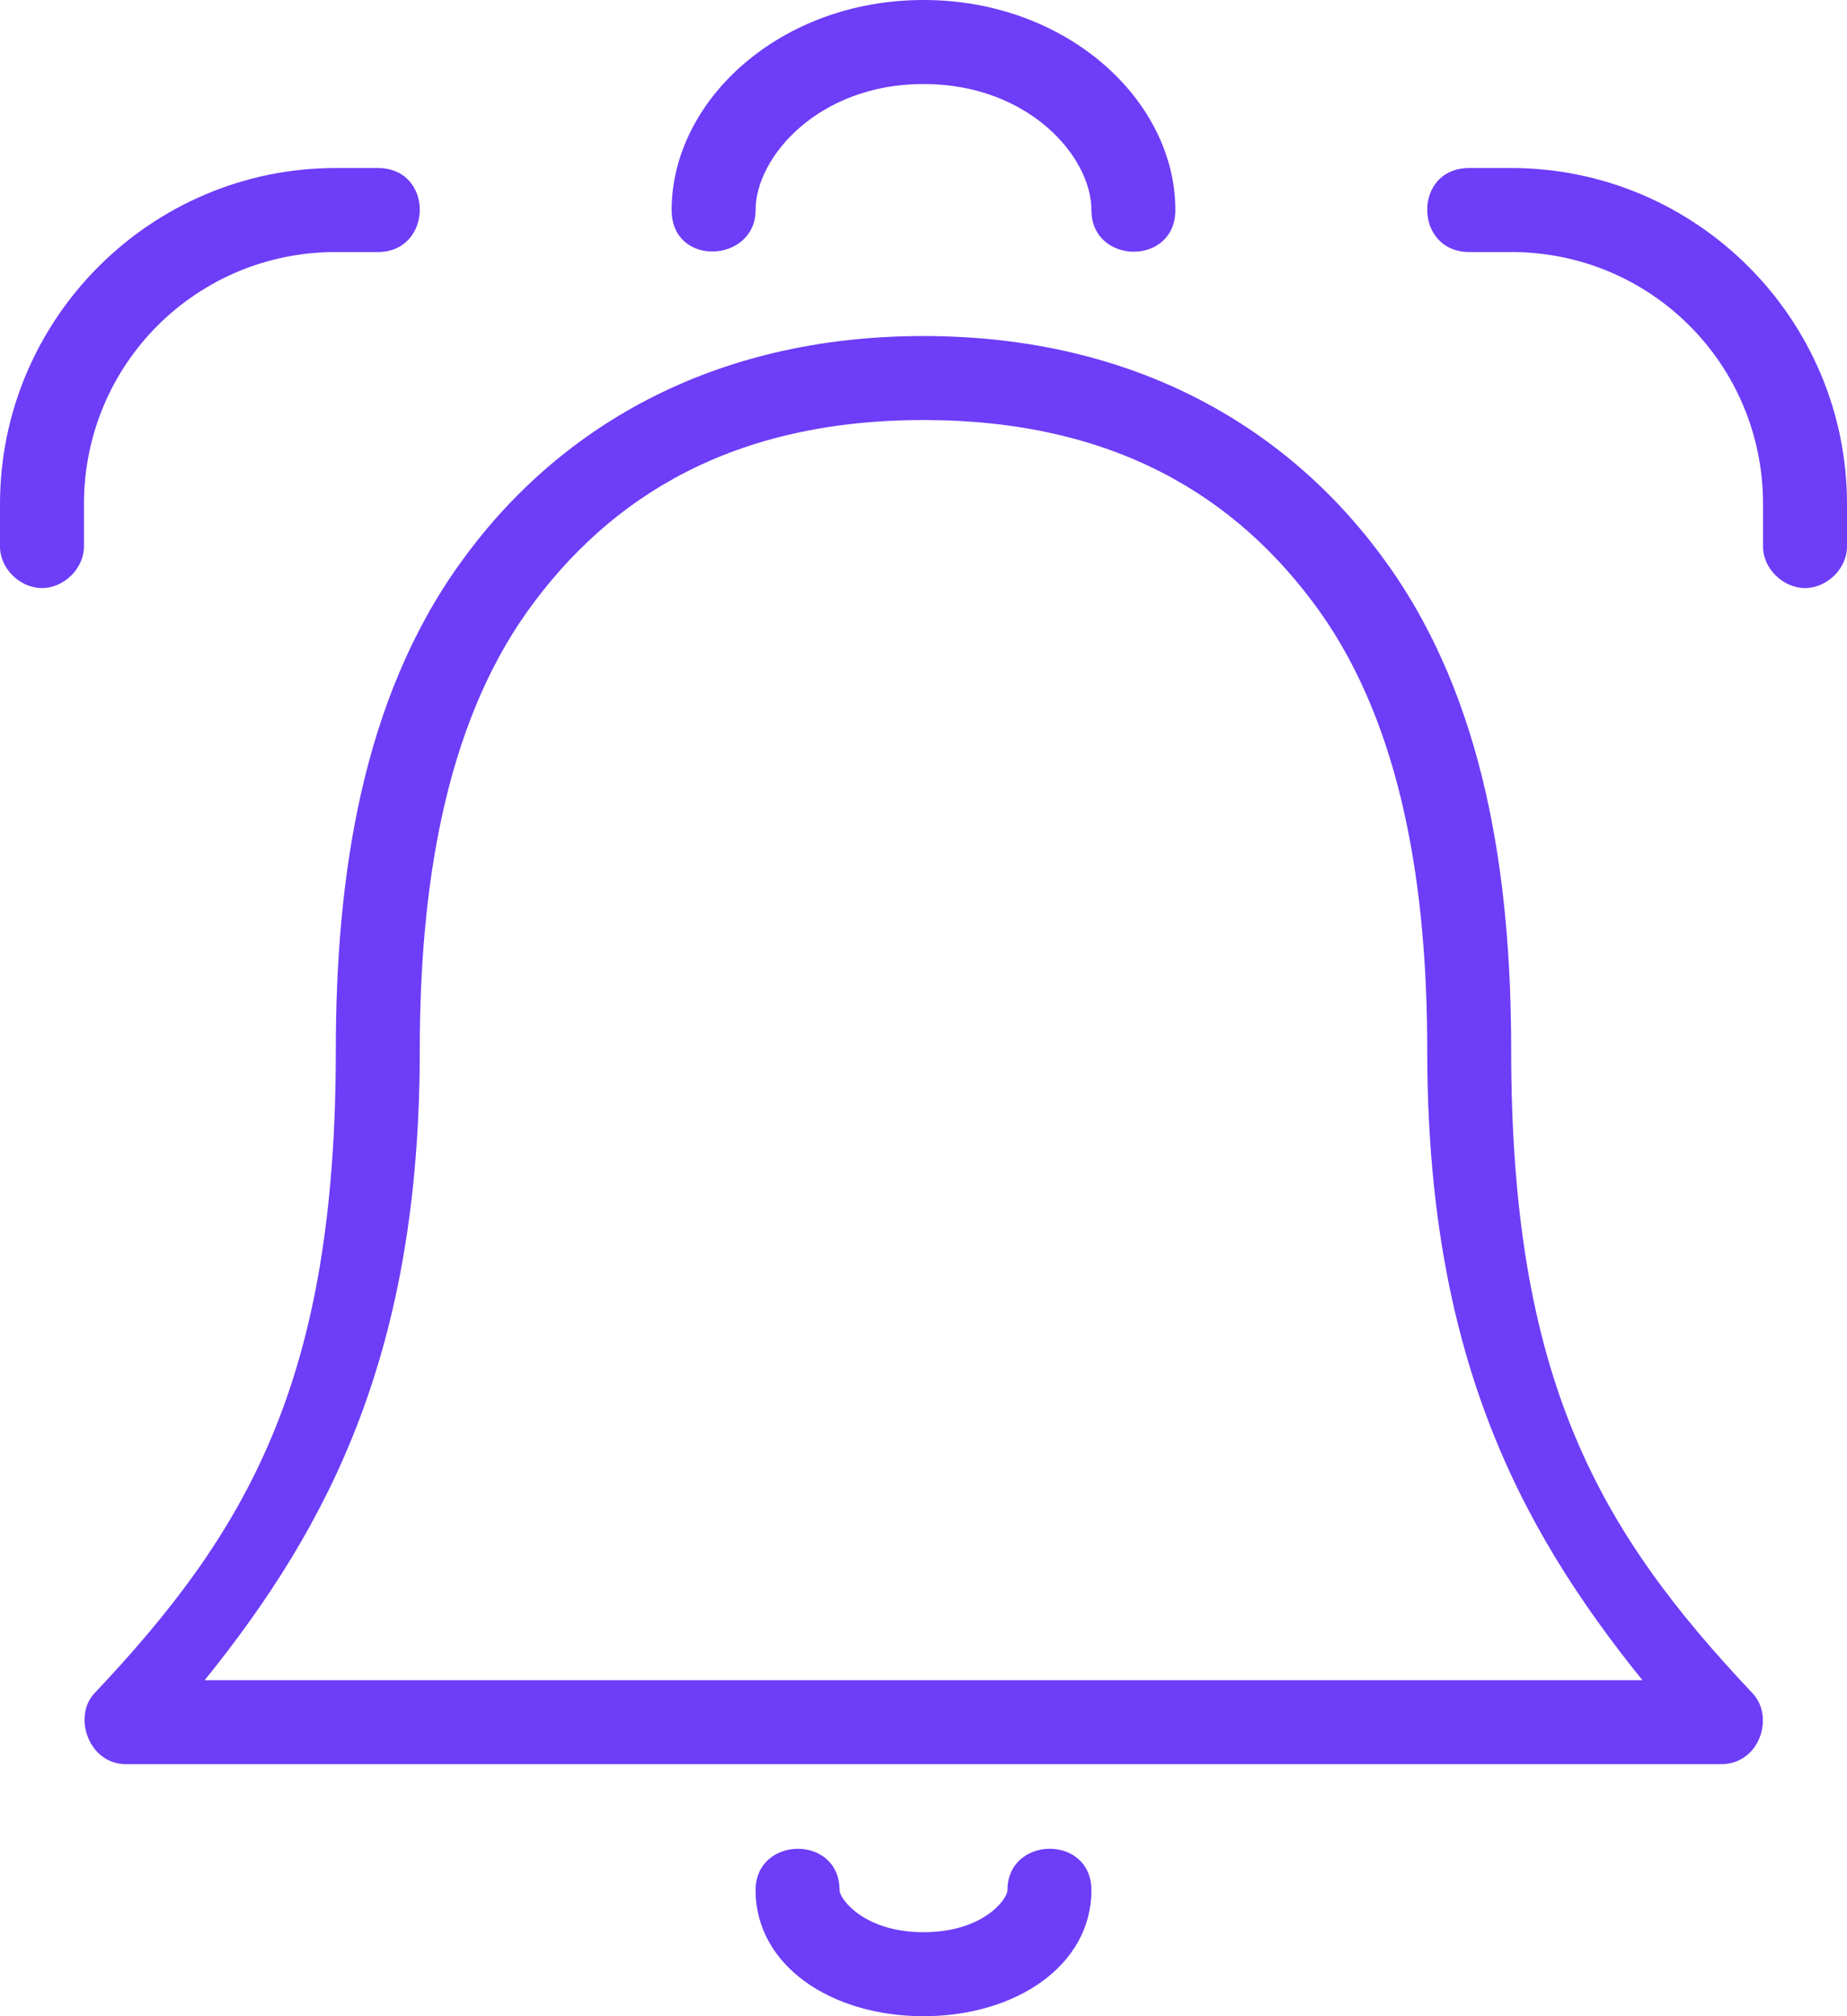 <svg width="22" height="24" viewBox="0 0 22 24" fill="none" xmlns="http://www.w3.org/2000/svg">
<path fill-rule="evenodd" clip-rule="evenodd" d="M8 2.5C8 1.2 9.287 0 11 0C12.712 0 14 1.198 14 2.5C14 3.17 13 3.153 13 2.5C13 1.864 12.25 1 11 1C9.75 1 9 1.87 9 2.5C9 3.13 8 3.186 8 2.5ZM11 24C9.897 24 9 23.395 9 22.5C9 21.85 10 21.836 10 22.5C10 22.602 10.29 23 11 23C11.712 23 12 22.606 12 22.5C12 21.85 13 21.835 13 22.5C13 23.395 12.102 24 11 24ZM4.5 3H4C2.337 3 1 4.337 1 6V6.5C1.003 6.764 0.764 7 0.5 7C0.235 7 -0.004 6.764 9.77994e-05 6.5V6C9.77994e-05 3.797 1.796 2 4 2H4.5C4.836 2 5.002 2.25 5 2.5C4.998 2.75 4.83 3 4.5 3ZM18 3H17.5C17.17 3 17 2.75 17 2.5C16.998 2.25 17.163 2 17.5 2H18C20.203 2 22 3.797 22 6V6.5C22.004 6.764 21.764 7 21.5 7C21.236 7 20.996 6.764 21 6.5V6C21 4.337 19.663 3 18 3ZM11 4C8.472 4 6.62 5.104 5.47 6.72C4.317 8.333 4 10.42 4 12.5C4 16.422 2.958 18.216 1.125 20.156C0.865 20.431 1.055 21 1.5 21H20.5C20.96 21 21.14 20.437 20.875 20.156C19.042 18.216 18 16.422 18 12.5C18 10.42 17.682 8.334 16.53 6.72C15.38 5.103 13.53 4 11 4ZM15.72 7.28C14.73 5.895 13.25 5 11 5C8.75 5 7.27 5.896 6.28 7.28C5.293 8.667 5 10.578 5 12.5C5 16.07 3.938 18.142 2.438 20H19.563C18.062 18.142 17 16.07 17 12.5C17 10.58 16.706 8.668 15.72 7.28Z" fill="#6D3DF7"/>
</svg>
